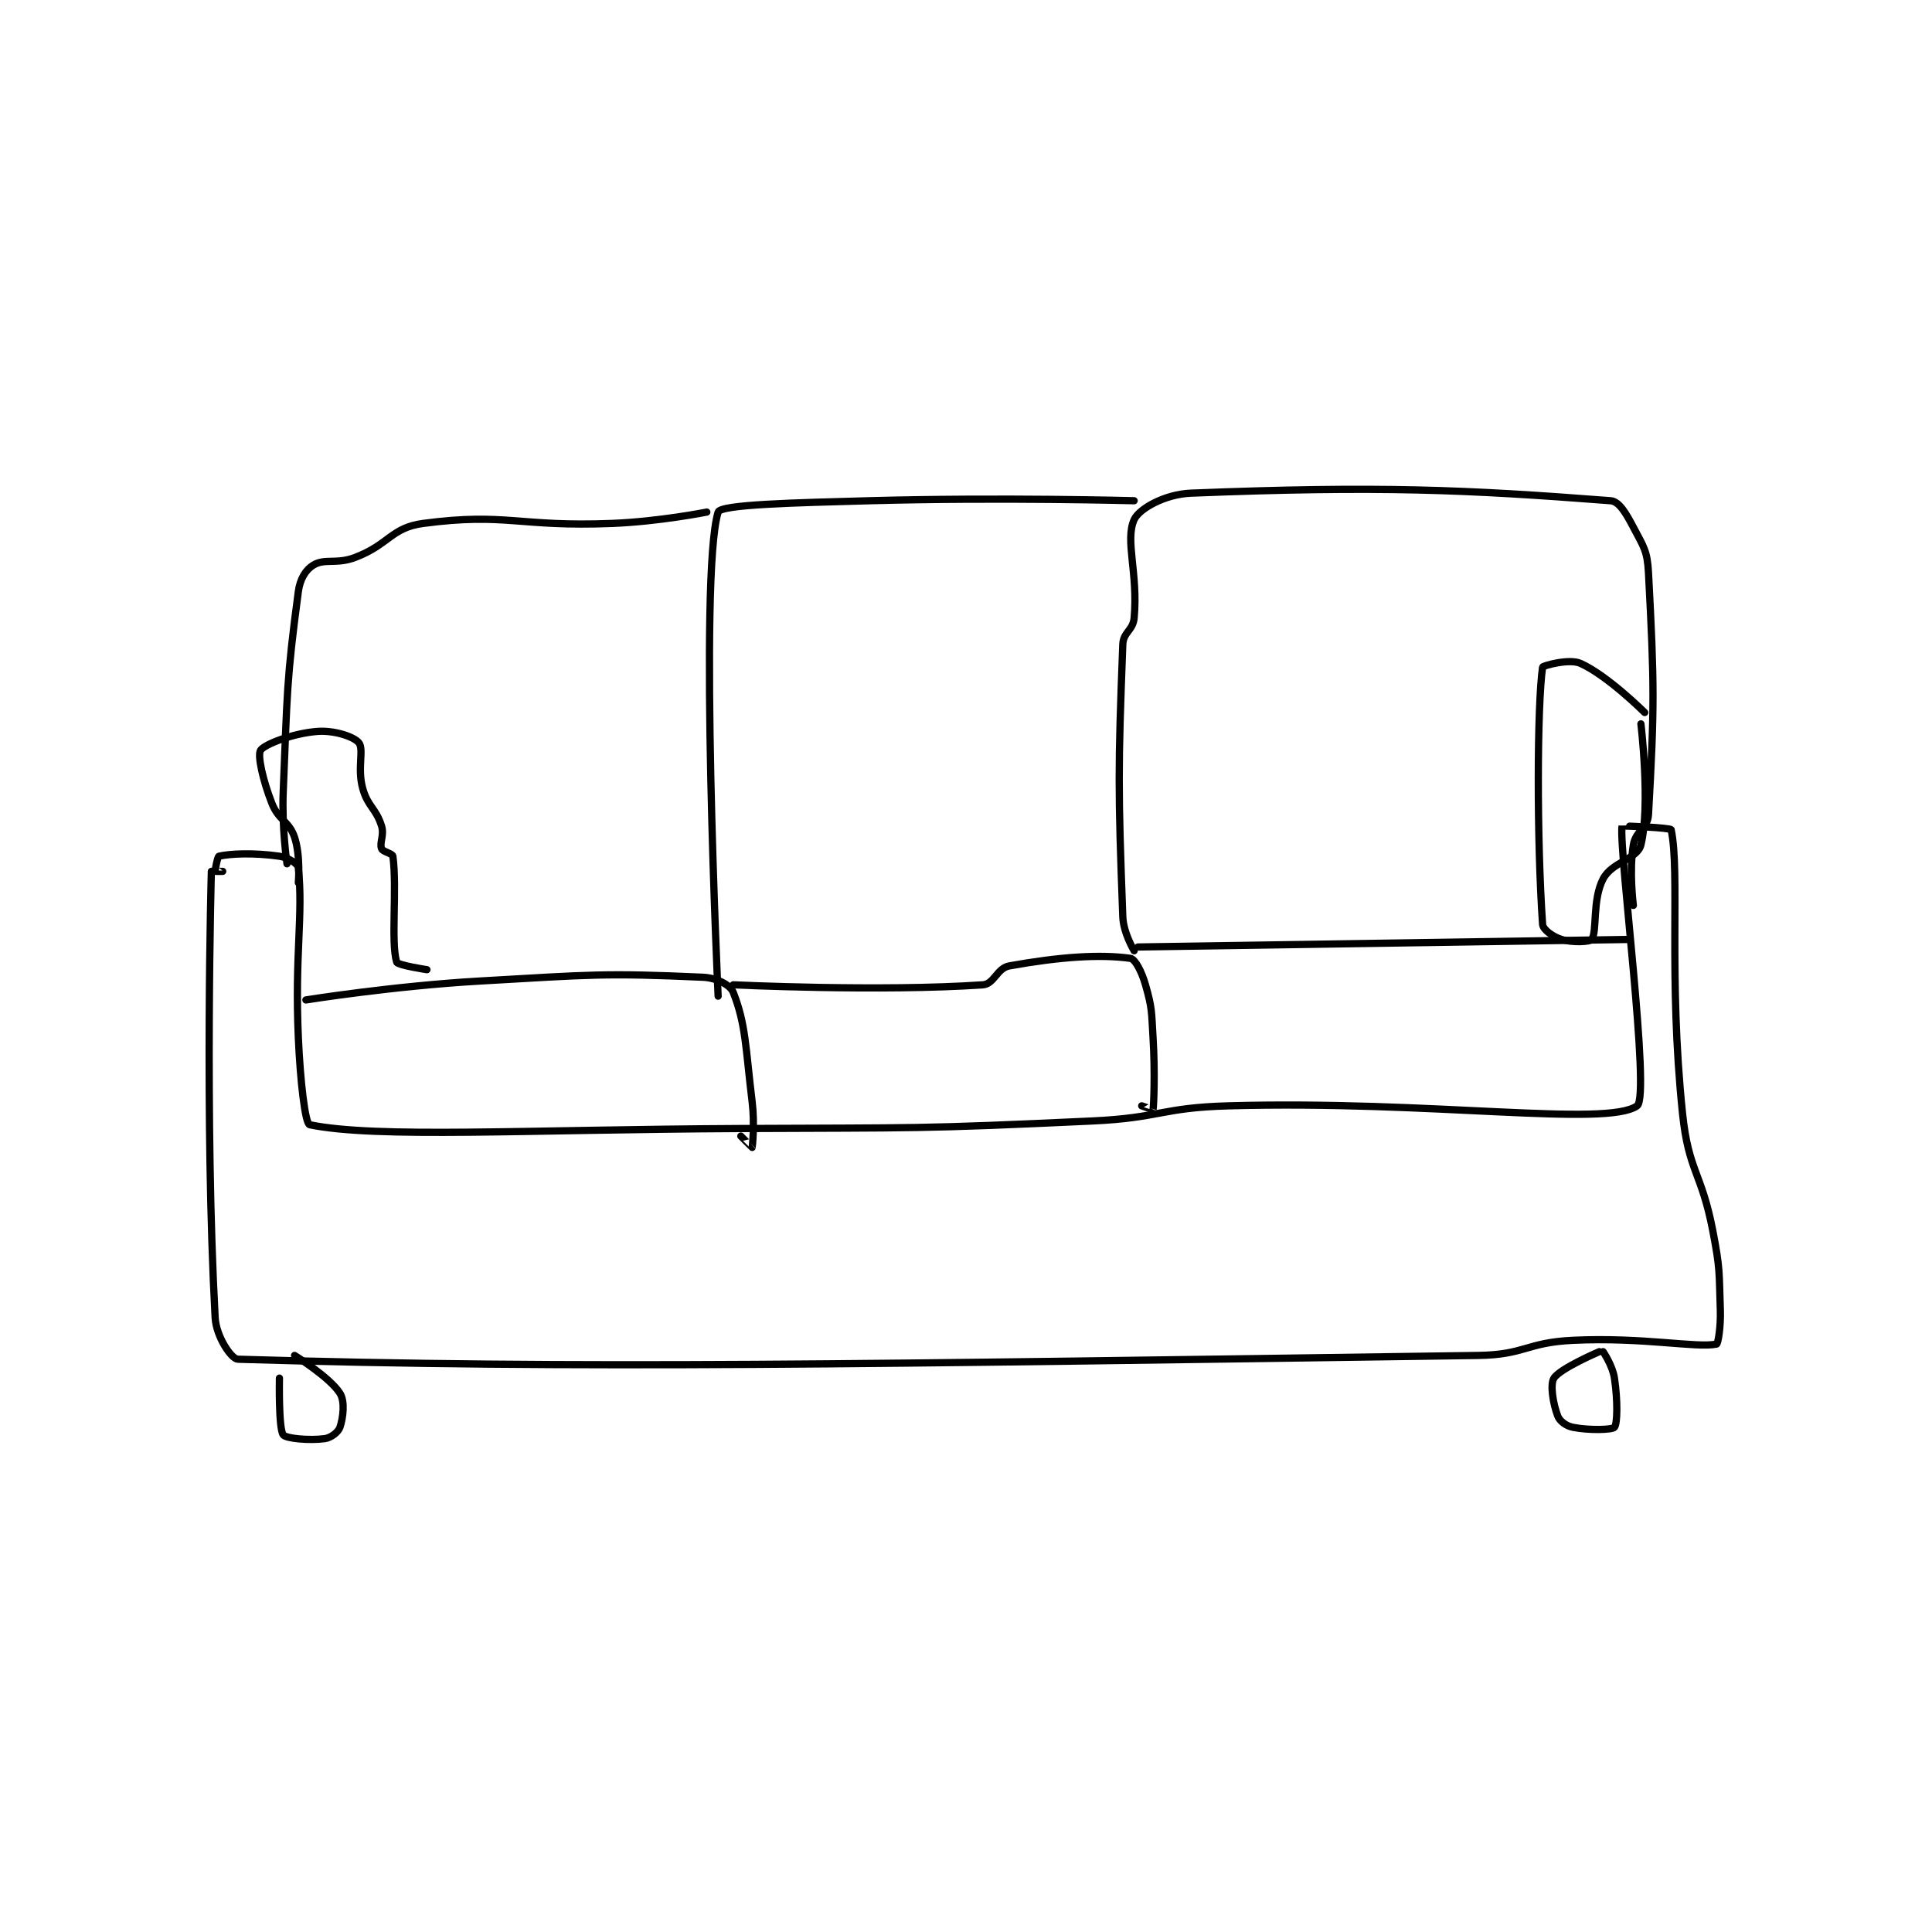 <?xml version="1.0" encoding="utf-8"?>
<!DOCTYPE svg PUBLIC "-//W3C//DTD SVG 1.1//EN" "http://www.w3.org/Graphics/SVG/1.1/DTD/svg11.dtd">
<svg viewBox="0 0 800 800" preserveAspectRatio="xMinYMin meet" xmlns="http://www.w3.org/2000/svg" version="1.1">
<g fill="none" stroke="black" stroke-linecap="round" stroke-linejoin="round" stroke-width="1.915">
<g transform="translate(87.52,204.21) scale(1.566) translate(-80,-146.133)">
<path id="0" d="M80 246.133 C80 246.133 78.172 312.024 81 364.133 C81.271 369.132 85.278 375.082 87 375.133 C176.254 377.806 253.001 376.428 415 374.133 C427.375 373.958 427.647 370.722 440 370.133 C458.612 369.247 472.67 372.227 478 371.133 C478.401 371.051 479.146 366.518 479 362.133 C478.657 351.832 478.958 351.317 477 341.133 C474.02 325.638 470.597 325.526 469 310.133 C465.221 273.713 468.376 246.418 466 235.133 C465.883 234.576 453.007 234.077 453 234.133 C452.156 240.978 460.613 305.562 457 308.133 C448.979 313.841 402.629 306.644 349 308.133 C331.068 308.631 330.982 311.297 313 312.133 C266.738 314.285 266.482 313.909 220 314.133 C163.03 314.409 123.742 316.773 106 313.133 C104.801 312.887 103.505 301.58 103 290.133 C102.018 267.865 104.329 257.897 103 245.133 C102.896 244.135 100.294 242.461 98 242.133 C91.237 241.167 84.926 241.445 82 242.133 C81.645 242.217 80.937 245.88 81 246.133 C81.008 246.167 83 246.133 83 246.133 "/>
<path id="1" d="M105 280.133 C105 280.133 128.029 276.446 151 275.133 C180.31 273.459 183.82 272.961 210 274.133 C213.632 274.296 217.227 276.17 218 278.133 C221.349 286.634 221.247 292.757 223 307.133 C223.71 312.96 223.039 319.017 223 319.133 C222.994 319.153 220 316.133 220 316.133 "/>
<path id="2" d="M218 276.133 C218 276.133 256.987 277.983 284 276.133 C287.005 275.928 287.733 271.72 291 271.133 C304.388 268.73 314.922 268.011 323 269.133 C324.266 269.309 325.999 272.629 327 276.133 C328.792 282.404 328.578 283.169 329 290.133 C329.568 299.504 329.18 308.053 329 309.133 C328.995 309.162 326 308.133 326 308.133 "/>
<path id="3" d="M325 266.133 L455 264.133 "/>
<path id="4" d="M324 267.133 C324 267.133 321.16 262.452 321 258.133 C319.736 224.004 319.743 219.234 321 186.133 C321.124 182.863 323.698 182.454 324 179.133 C325.079 167.261 321.521 158.587 324 153.133 C325.317 150.235 332.128 146.406 339 146.133 C388.891 144.154 411.738 145.19 450 148.133 C452.251 148.306 454.059 151.445 456 155.133 C458.696 160.256 459.696 161.353 460 167.133 C461.594 197.428 461.59 202.511 460 231.133 C459.796 234.81 456.63 235.351 456 239.133 C454.836 246.117 456 255.133 456 255.133 "/>
<path id="5" d="M324 148.133 C324 148.133 288.876 147.182 254 148.133 C234.03 148.678 214.614 149.124 214 151.133 C208.838 168.04 214 279.133 214 279.133 "/>
<path id="6" d="M211 151.133 C211 151.133 198.451 153.635 186 154.133 C161.217 155.125 158.044 151.216 136 154.133 C127.539 155.253 126.99 159.724 118 163.133 C113.064 165.006 110.029 163.316 107 165.133 C104.964 166.355 103.447 168.782 103 172.133 C99.825 195.946 100.097 198.812 99 225.133 C98.609 234.519 100 244.133 100 244.133 "/>
<path id="7" d="M103 249.133 C103 249.133 103.626 242.012 102 237.133 C100.549 232.782 97.793 232.714 96 228.133 C93.603 222.008 92.158 215.467 93 214.133 C94.007 212.539 101.583 209.627 108 209.133 C112.492 208.788 117.704 210.513 119 212.133 C120.406 213.891 118.552 218.823 120 224.133 C121.341 229.05 123.523 229.408 125 234.133 C125.766 236.585 124.404 238.544 125 240.133 C125.31 240.961 127.901 241.394 128 242.133 C129.156 250.803 127.412 264.841 129 270.133 C129.247 270.956 137 272.133 137 272.133 "/>
<path id="8" d="M459 204.133 C459 204.133 449.116 194.296 442 191.133 C439.015 189.807 432.053 191.771 432 192.133 C430.541 202.198 430.449 237.804 432 260.133 C432.099 261.561 434.743 263.439 437 264.133 C439.897 265.025 444.55 264.788 445 264.133 C446.478 261.983 445.107 253.697 448 248.133 C450.34 243.634 457.083 242.893 458 239.133 C460.565 228.617 458 207.133 458 207.133 "/>
<path id="9" d="M98 380.133 C98 380.133 97.736 393.448 99 395.133 C99.742 396.123 105.948 396.674 110 396.133 C111.641 395.915 113.584 394.381 114 393.133 C114.864 390.541 115.366 386.297 114 384.133 C111.331 379.908 102 374.133 102 374.133 "/>
<path id="10" d="M447 373.133 C447 373.133 436.686 377.527 435 380.133 C433.932 381.784 434.777 386.955 436 390.133 C436.534 391.523 438.209 392.775 440 393.133 C444.284 393.99 450.426 393.811 451 393.133 C451.801 392.186 451.878 385.987 451 380.133 C450.497 376.779 448 373.133 448 373.133 "/>
</g>
</g>
</svg>
